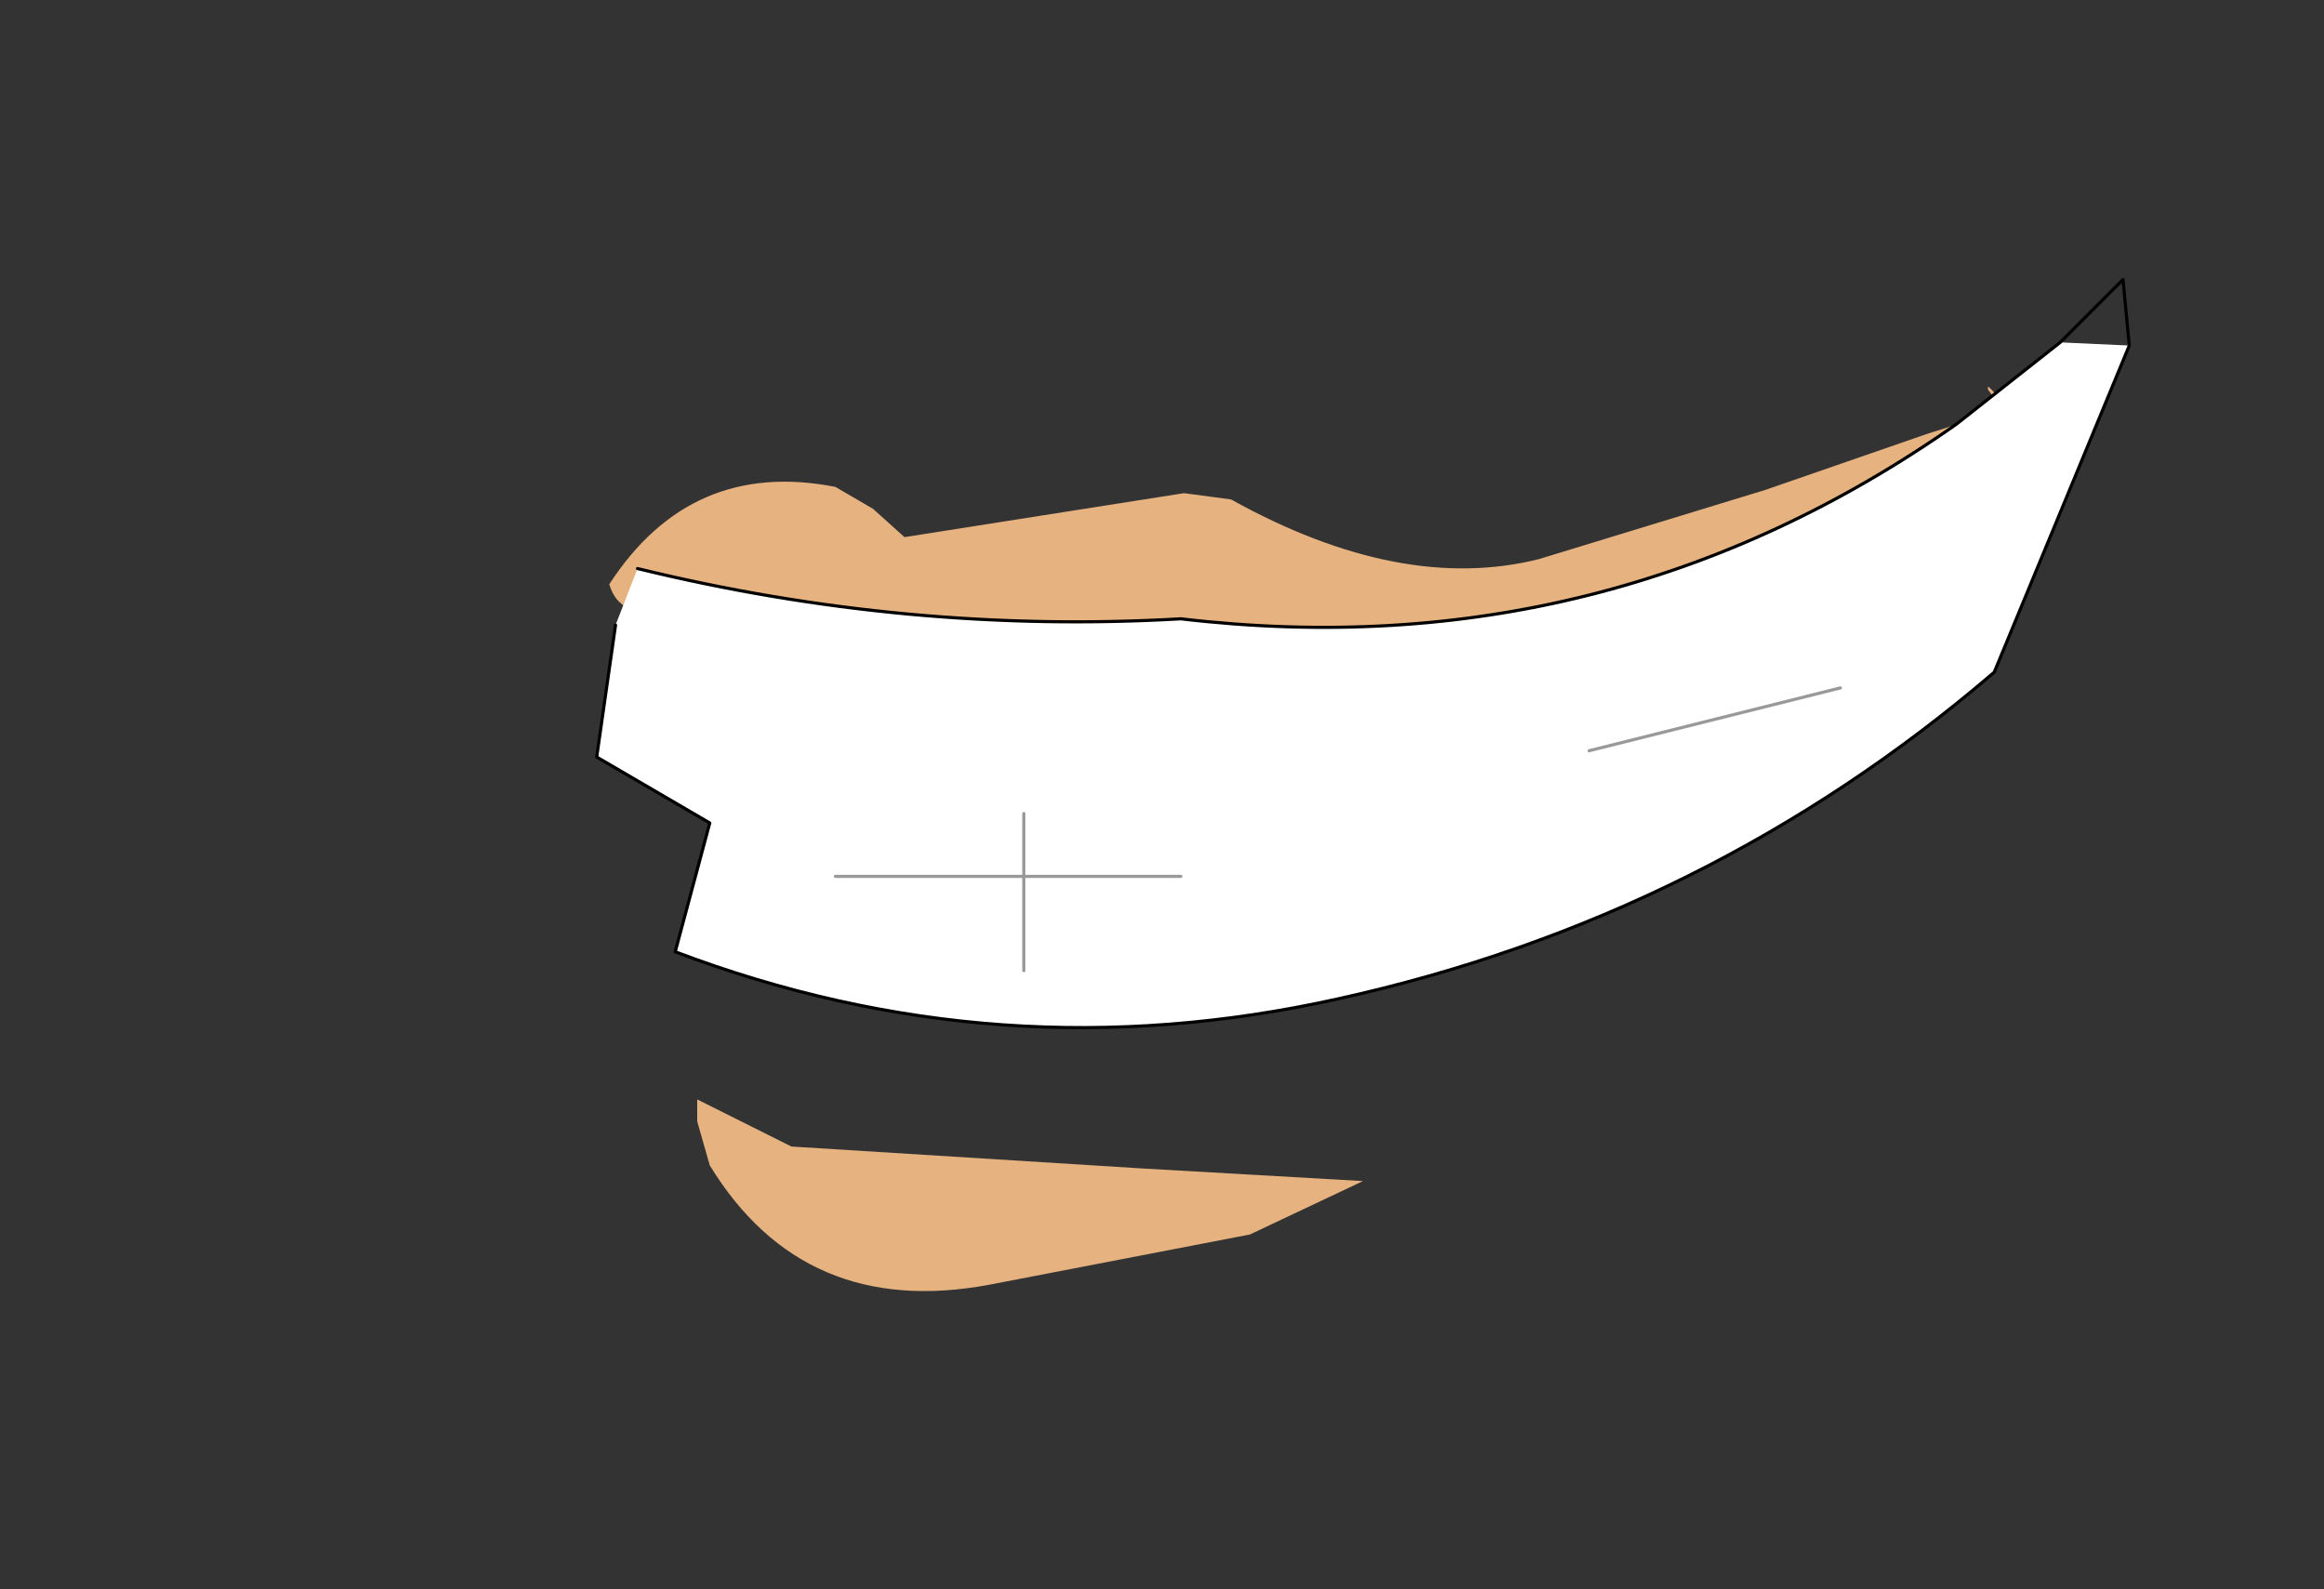 <svg xmlns:xlink="http://www.w3.org/1999/xlink" xmlns="http://www.w3.org/2000/svg" height="25.3px" width="37.0px">
  <rect width="100%" height="100%" fill="#333333" stroke="none"/>
  <g transform="matrix(1.0, 0.0, 0.0, 1.0, 17.3, 10.95)">
    <clipPath id="clipPath0" transform="matrix(1.0, 0.0, 0.0, 1.0, 0.0, 0.0)">
      <path d="M7.2 -2.05 L10.8 -3.15 13.4 -4.05 Q14.55 -4.4 14.5 -4.55 L14.35 -4.75 14.35 -4.8 Q14.75 -4.45 14.65 -3.95 L14.5 -3.7 Q9.65 0.05 3.6 -0.5 L2.1 -0.55 Q-2.25 -0.35 -6.35 -1.45 -6.5 -1.65 -6.65 -1.45 L-6.9 -1.25 Q-7.45 -1.15 -7.6 -1.65 -6.3 -3.65 -4.0 -3.2 L-3.4 -2.85 -2.9 -2.4 1.55 -3.1 2.3 -3.0 Q5.0 -1.5 7.2 -2.05 M2.6 8.7 L-1.55 9.5 Q-4.5 10.05 -6.0 7.6 L-6.2 6.9 -6.2 6.55 -4.7 7.3 0.9 7.65 4.4 7.85 2.6 8.7" fill="#e6b380" fill-rule="evenodd" stroke="none"/>
    </clipPath>
    <g clip-path="url(#clipPath0)">
      <g data-characterId="997" height="25.3" transform="matrix(1.0, 0.0, 0.0, 1.0, -17.3, -10.95)" width="32.45" xlink:href="#sprite0"><g id="shape1" transform="matrix(1.0, 0.0, 0.0, 1.0, 0.0, 12.65)">
      <path d="M32.45 -12.65 L32.45 12.65 0.0 12.65 0.0 -12.65 32.45 -12.65" fill="#e6b380" fill-rule="evenodd" stroke="none"/>
    </g>
    </g>
    </g>
    <g data-characterId="1028" height="11.9" transform="matrix(1.0, 0.0, 0.0, 1.0, -7.8, -6.5)" width="24.4" xlink:href="#shape2"><g id="shape2" transform="matrix(1.0, 0.0, 0.0, 1.0, 7.8, 6.5)">
      <path d="M15.5 -5.5 L16.6 -5.45 14.45 -0.25 Q9.9 3.65 4.0 4.95 -1.4 6.15 -6.55 4.2 L-6.0 2.15 -7.8 1.1 -7.5 -1.0 -7.15 -1.9 Q-2.85 -0.85 1.5 -1.1 8.3 -0.3 13.85 -4.2 L15.5 -5.5 M1.5 3.0 L-1.0 3.0 -1.0 2.0 -1.0 3.0 1.5 3.0 M-4.0 3.0 L-1.0 3.0 -1.0 4.5 -1.0 3.0 -4.0 3.0 M8.0 1.0 L12.0 0.0 8.0 1.0" fill="#ffffff" fill-rule="evenodd" stroke="none"/>
      <path d="M15.5 -5.5 L13.85 -4.2 Q8.3 -0.3 1.5 -1.1 -2.85 -0.85 -7.15 -1.9 M-7.5 -1.0 L-7.8 1.1 -6.0 2.15 -6.55 4.2 Q-1.4 6.15 4.0 4.95 9.9 3.65 14.45 -0.25 L16.6 -5.45 16.5 -6.5 15.5 -5.5" fill="none" stroke="#000000" stroke-linecap="round" stroke-linejoin="round" stroke-width="0.05"/>
      <path d="M12.0 0.0 L8.0 1.0 M-1.0 4.5 L-1.0 3.0 -4.0 3.0 M-1.0 2.0 L-1.0 3.0 1.5 3.0" fill="none" stroke="#999999" stroke-linecap="round" stroke-linejoin="round" stroke-width="0.05"/>
    </g>
  </g>
  </g>
  <defs>
    <g id="sprite0" transform="matrix(1.0, 0.0, 0.0, 1.0, 0.0, 12.65)">
      <use data-characterId="991" height="25.3" transform="matrix(1.0, 0.0, 0.0, 1.0, 0.0, -12.65)" width="32.45" xlink:href="#shape1"/>
    </g>
    </defs>
</svg>